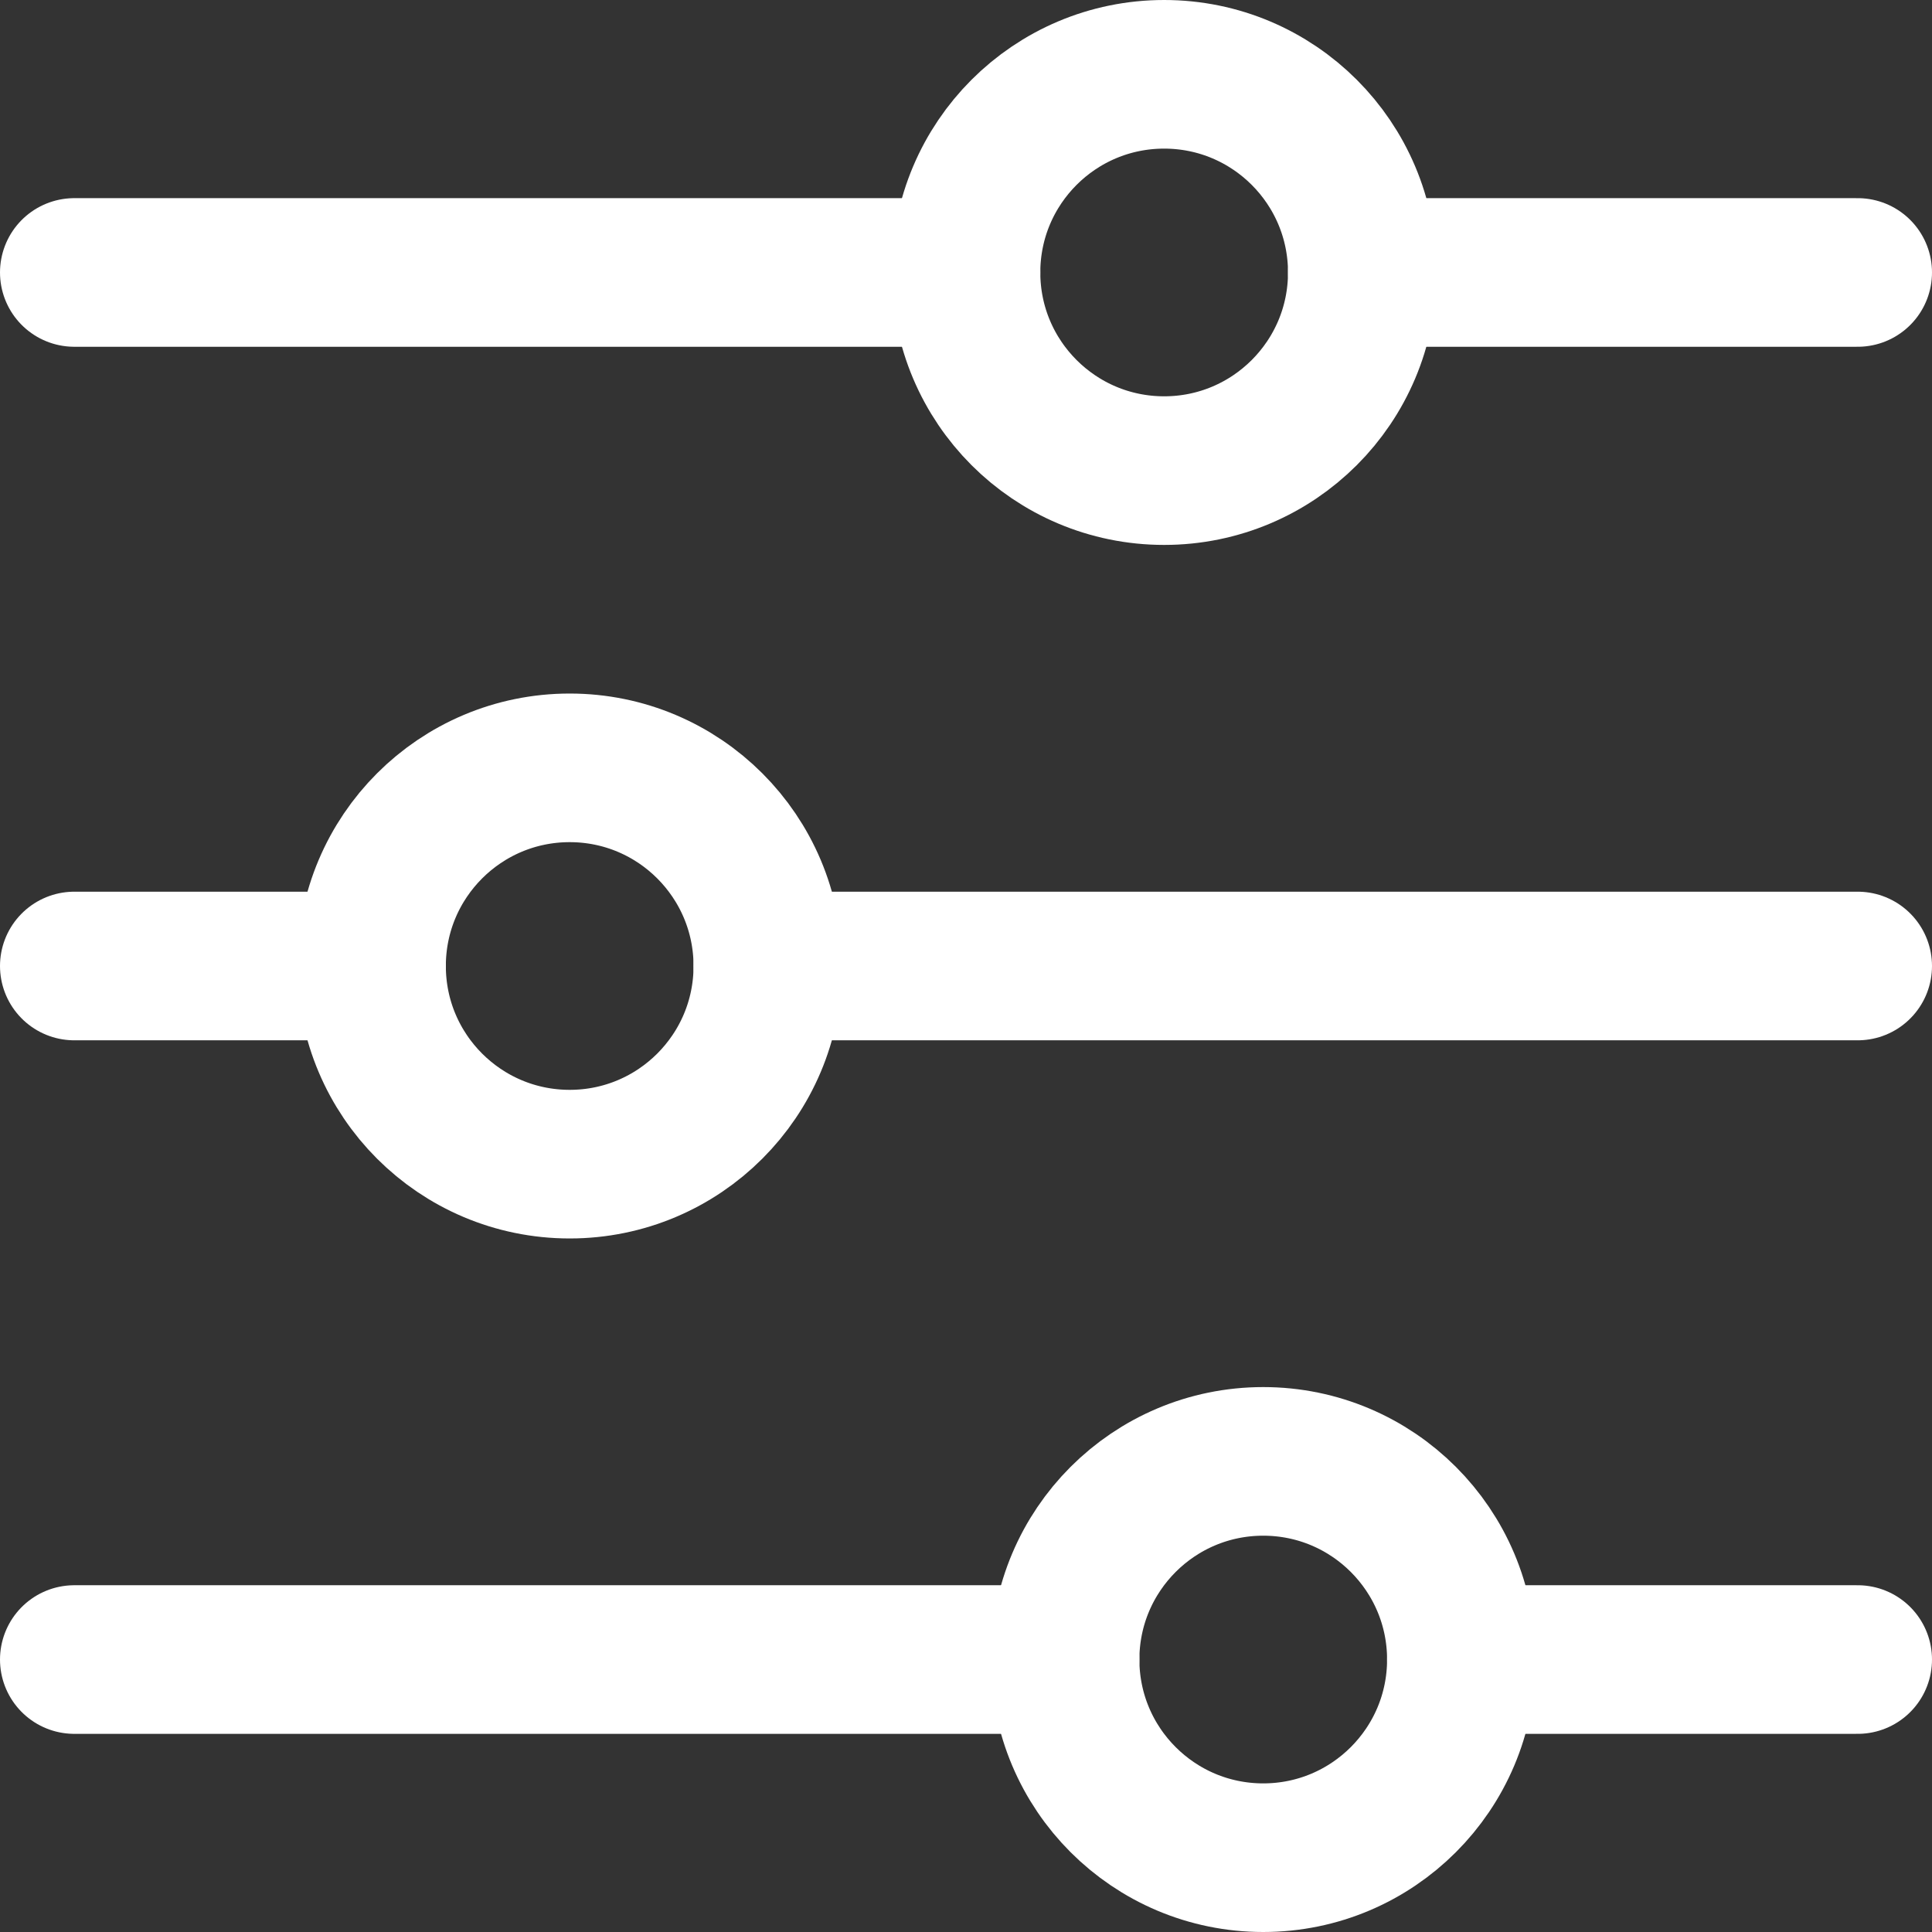 <svg xmlns="http://www.w3.org/2000/svg" width="19.5" height="19.5" viewBox="0 0 19.5 19.5"><rect x="0" y="0" width="19.5" height="19.5" fill="#333333" stroke="none"/><defs><style>.a{fill:none;stroke:#fff;stroke-linecap:round;stroke-linejoin:round;stroke-width:1.5px;}</style></defs><g transform="translate(-2.25 -2.25)"><circle class="a" cx="2" cy="2" r="2" transform="translate(12 3)"/><circle class="a" cx="2" cy="2" r="2" transform="translate(13 17)"/><circle class="a" cx="2" cy="2" r="2" transform="translate(6 10)"/><line class="a" x2="9" transform="translate(3 5)"/><line class="a" x2="5" transform="translate(16 5)"/><line class="a" x2="3" transform="translate(3 12)"/><line class="a" x2="11" transform="translate(10 12)"/><line class="a" x2="10" transform="translate(3 19)"/><line class="a" x2="4" transform="translate(17 19)"/></g></svg>